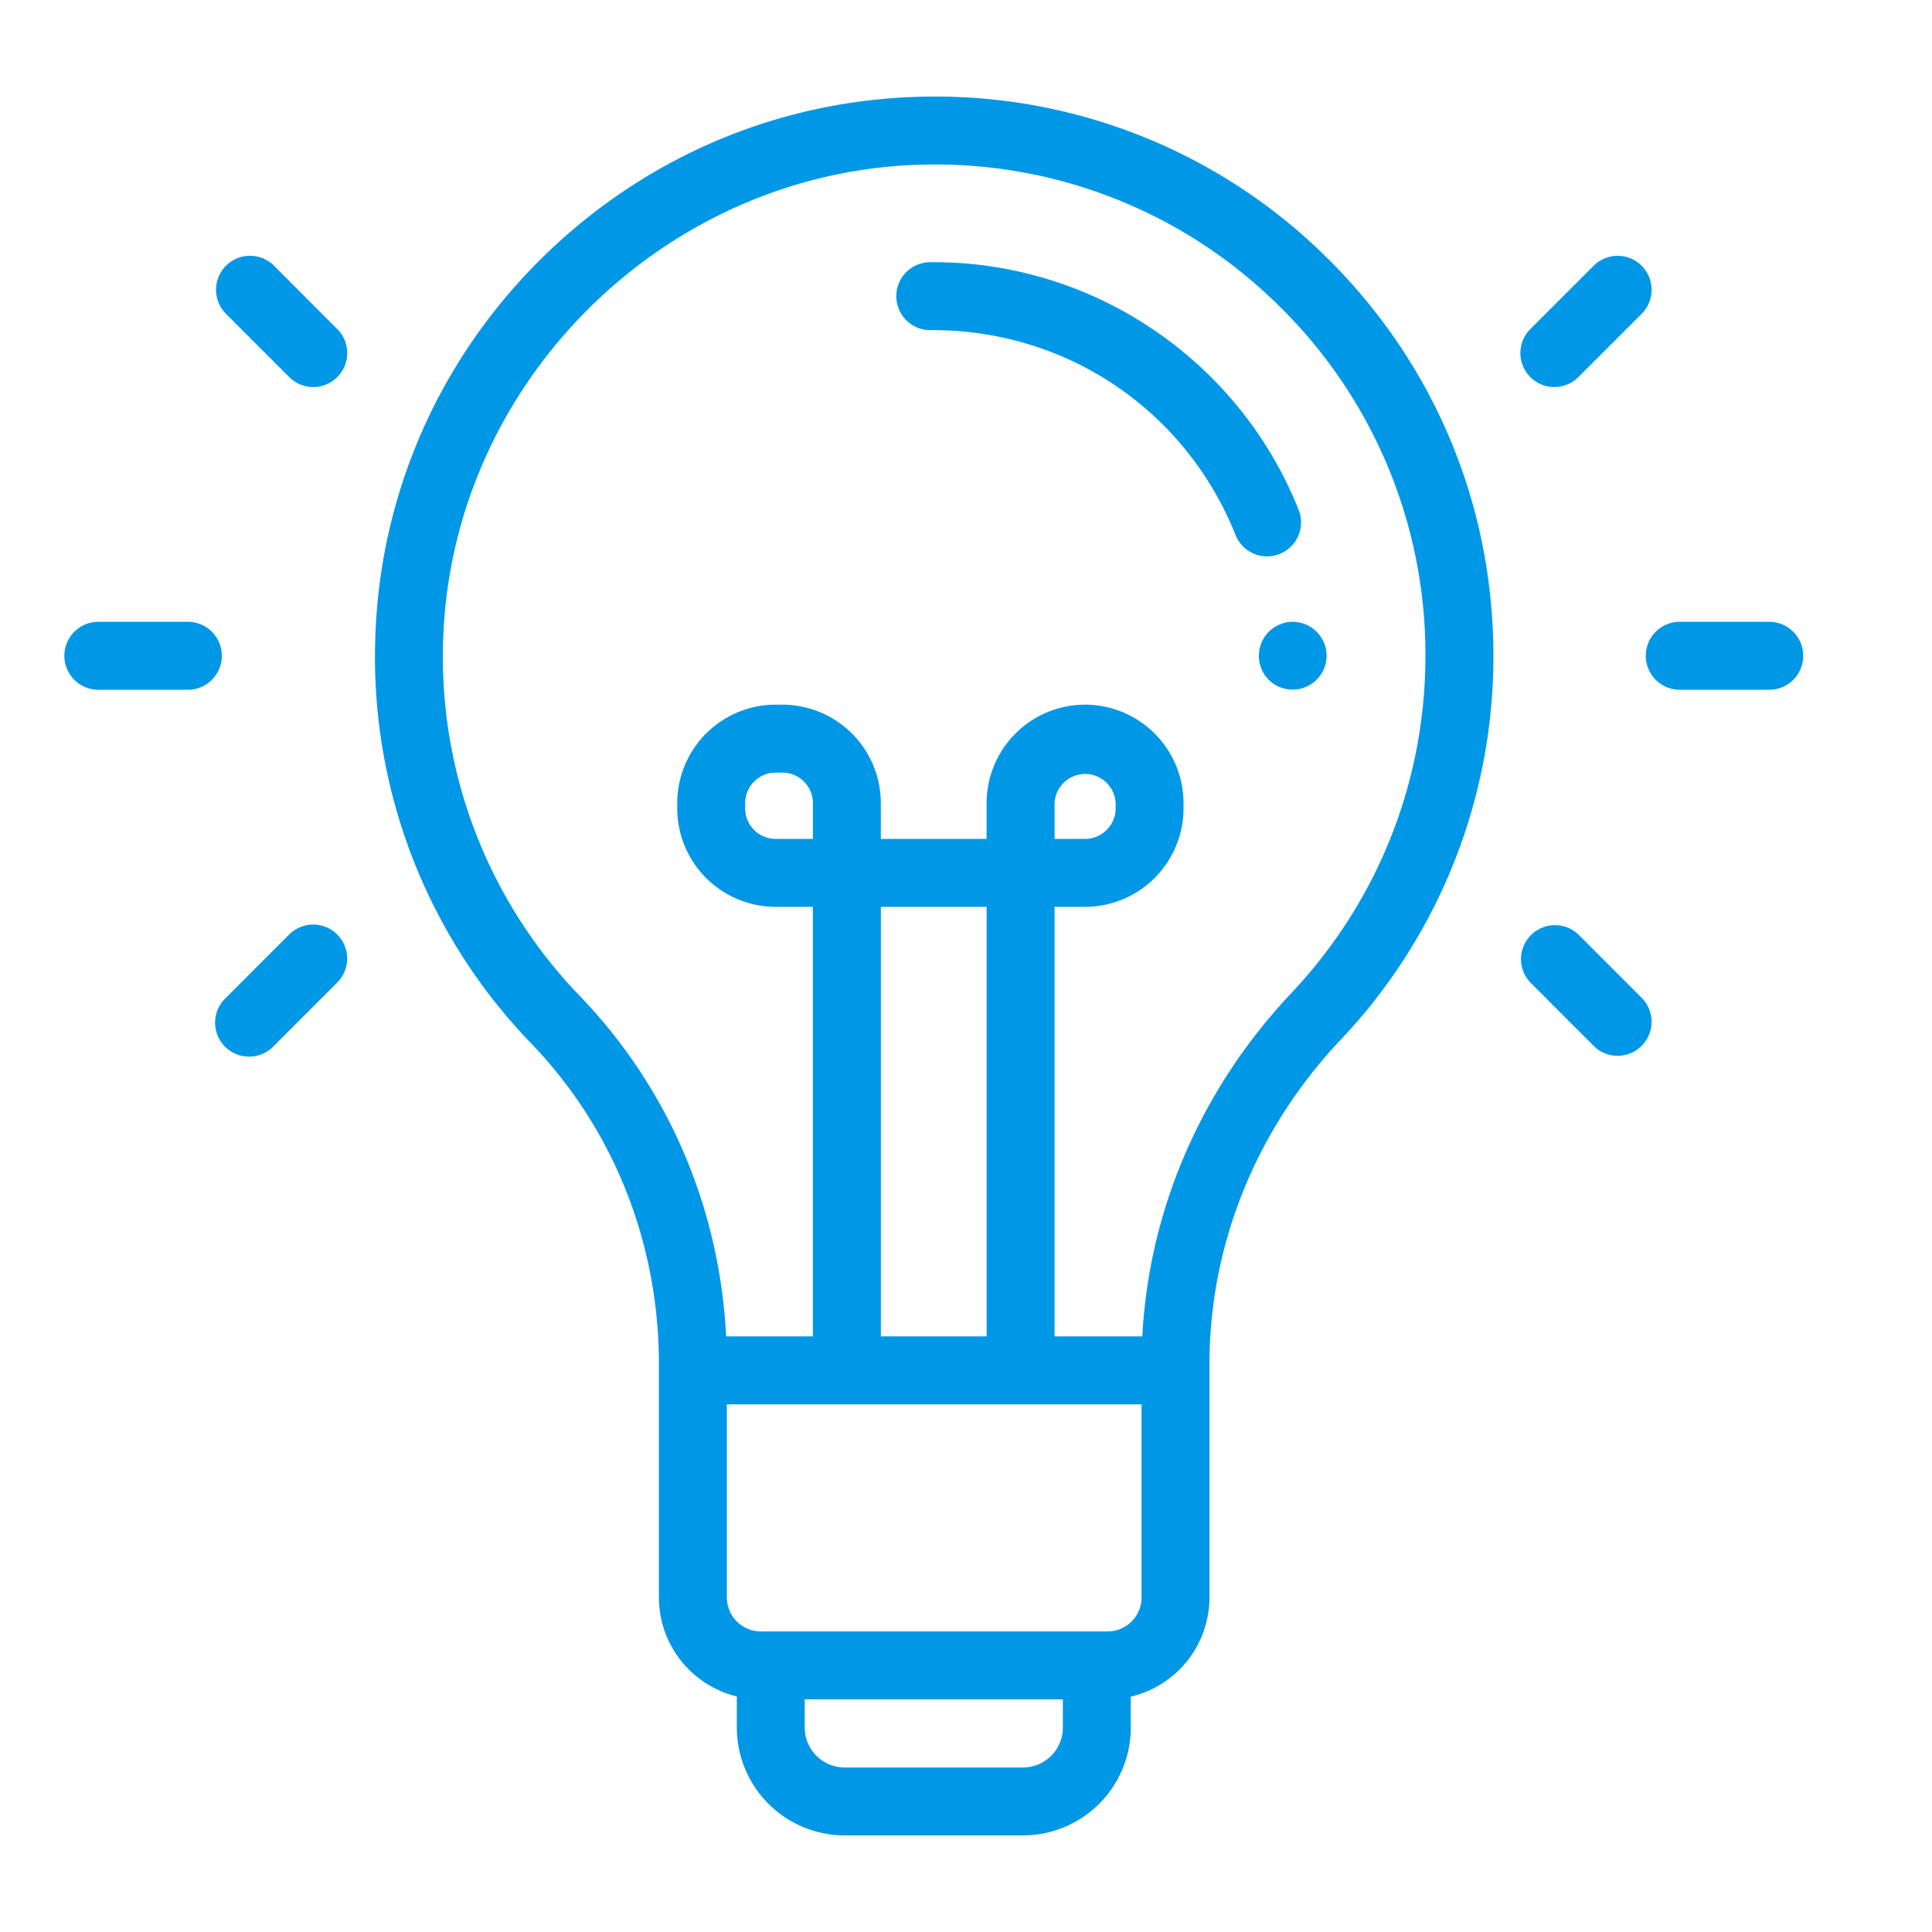 <svg  viewBox="0 0 60 60" fill="none" xmlns="http://www.w3.org/2000/svg"><path d="M41.248 8.043A17.246 17.246 0 0 0 28.888 3c-4.508.032-8.775 1.798-12.017 4.973-3.242 3.175-5.095 7.405-5.218 11.91a17.249 17.249 0 0 0 4.842 12.519c2.559 2.66 3.968 6.2 3.968 9.965v7.244a3.169 3.169 0 0 0 2.42 3.074v.966A3.352 3.352 0 0 0 26.232 57h5.537a3.352 3.352 0 0 0 3.349-3.349v-.96a3.169 3.169 0 0 0 2.443-3.08v-7.244c0-3.716 1.448-7.296 4.078-10.08a17.295 17.295 0 0 0 4.74-11.921c0-4.662-1.823-9.038-5.13-12.323Zm-8.24 45.608a1.24 1.24 0 0 1-1.239 1.24h-5.537a1.24 1.24 0 0 1-1.24-1.24v-.876h8.016v.876Zm2.444-4.04c0 .581-.473 1.054-1.054 1.054H23.628a1.056 1.056 0 0 1-1.055-1.054v-5.999h12.879v5.999Zm-8.096-8.108v-13.34h3.285v13.34h-3.285Zm12.75-10.664c-2.797 2.961-4.423 6.72-4.631 10.664H32.75v-13.34h.948a3.061 3.061 0 0 0 3.057-3.058v-.163a3.061 3.061 0 0 0-3.057-3.058 3.06 3.06 0 0 0-3.058 3.058v1.111h-3.285v-1.111a3.06 3.06 0 0 0-3.058-3.058h-.207a3.06 3.06 0 0 0-3.058 3.058v.163a3.06 3.06 0 0 0 3.057 3.058h1.156v13.34h-2.695c-.201-3.99-1.794-7.713-4.536-10.564a15.154 15.154 0 0 1-4.253-11c.22-8.12 7.012-14.772 15.14-14.83a15.147 15.147 0 0 1 10.86 4.43 15.151 15.151 0 0 1 4.507 10.827c0 3.911-1.479 7.63-4.163 10.473Zm-7.355-4.786v-1.111a.949.949 0 0 1 1.896 0v.163a.95.95 0 0 1-.948.948h-.948Zm-7.505-1.111v1.111H24.09a.949.949 0 0 1-.948-.948v-.163c0-.523.426-.948.948-.948h.208a.95.95 0 0 1 .948.948Z" fill="#0097E7"/><path d="M40.317 15.801a12.208 12.208 0 0 0-4.456-5.535 12.162 12.162 0 0 0-6.974-2.123 1.055 1.055 0 0 0 .007 2.11H28.975c4.153 0 7.832 2.48 9.386 6.337a1.055 1.055 0 1 0 1.956-.789ZM40.89 19.62a1.063 1.063 0 0 0-.745-.31 1.058 1.058 0 0 0-.746 1.8 1.056 1.056 0 0 0 1.8-.745c0-.277-.112-.55-.308-.745ZM50.983 8.254a1.055 1.055 0 0 0-1.492 0l-1.965 1.965a1.055 1.055 0 1 0 1.492 1.492l1.965-1.965a1.055 1.055 0 0 0 0-1.492ZM50.983 30.987l-1.965-1.965a1.055 1.055 0 0 0-1.492 1.491l1.965 1.965a1.05 1.05 0 0 0 1.492 0 1.055 1.055 0 0 0 0-1.491ZM54.946 19.311h-2.78a1.055 1.055 0 0 0 0 2.11h2.78a1.055 1.055 0 0 0 0-2.11ZM10.473 10.22 8.51 8.253a1.055 1.055 0 0 0-1.492 1.492l1.965 1.965a1.051 1.051 0 0 0 1.491 0 1.055 1.055 0 0 0 0-1.492ZM10.473 29.022a1.054 1.054 0 0 0-1.491 0l-1.965 1.965a1.055 1.055 0 1 0 1.491 1.491l1.965-1.965a1.055 1.055 0 0 0 0-1.491ZM5.834 19.311h-2.78a1.055 1.055 0 0 0 0 2.11h2.78a1.055 1.055 0 0 0 0-2.11Z" fill="#0097E7"/></svg>
